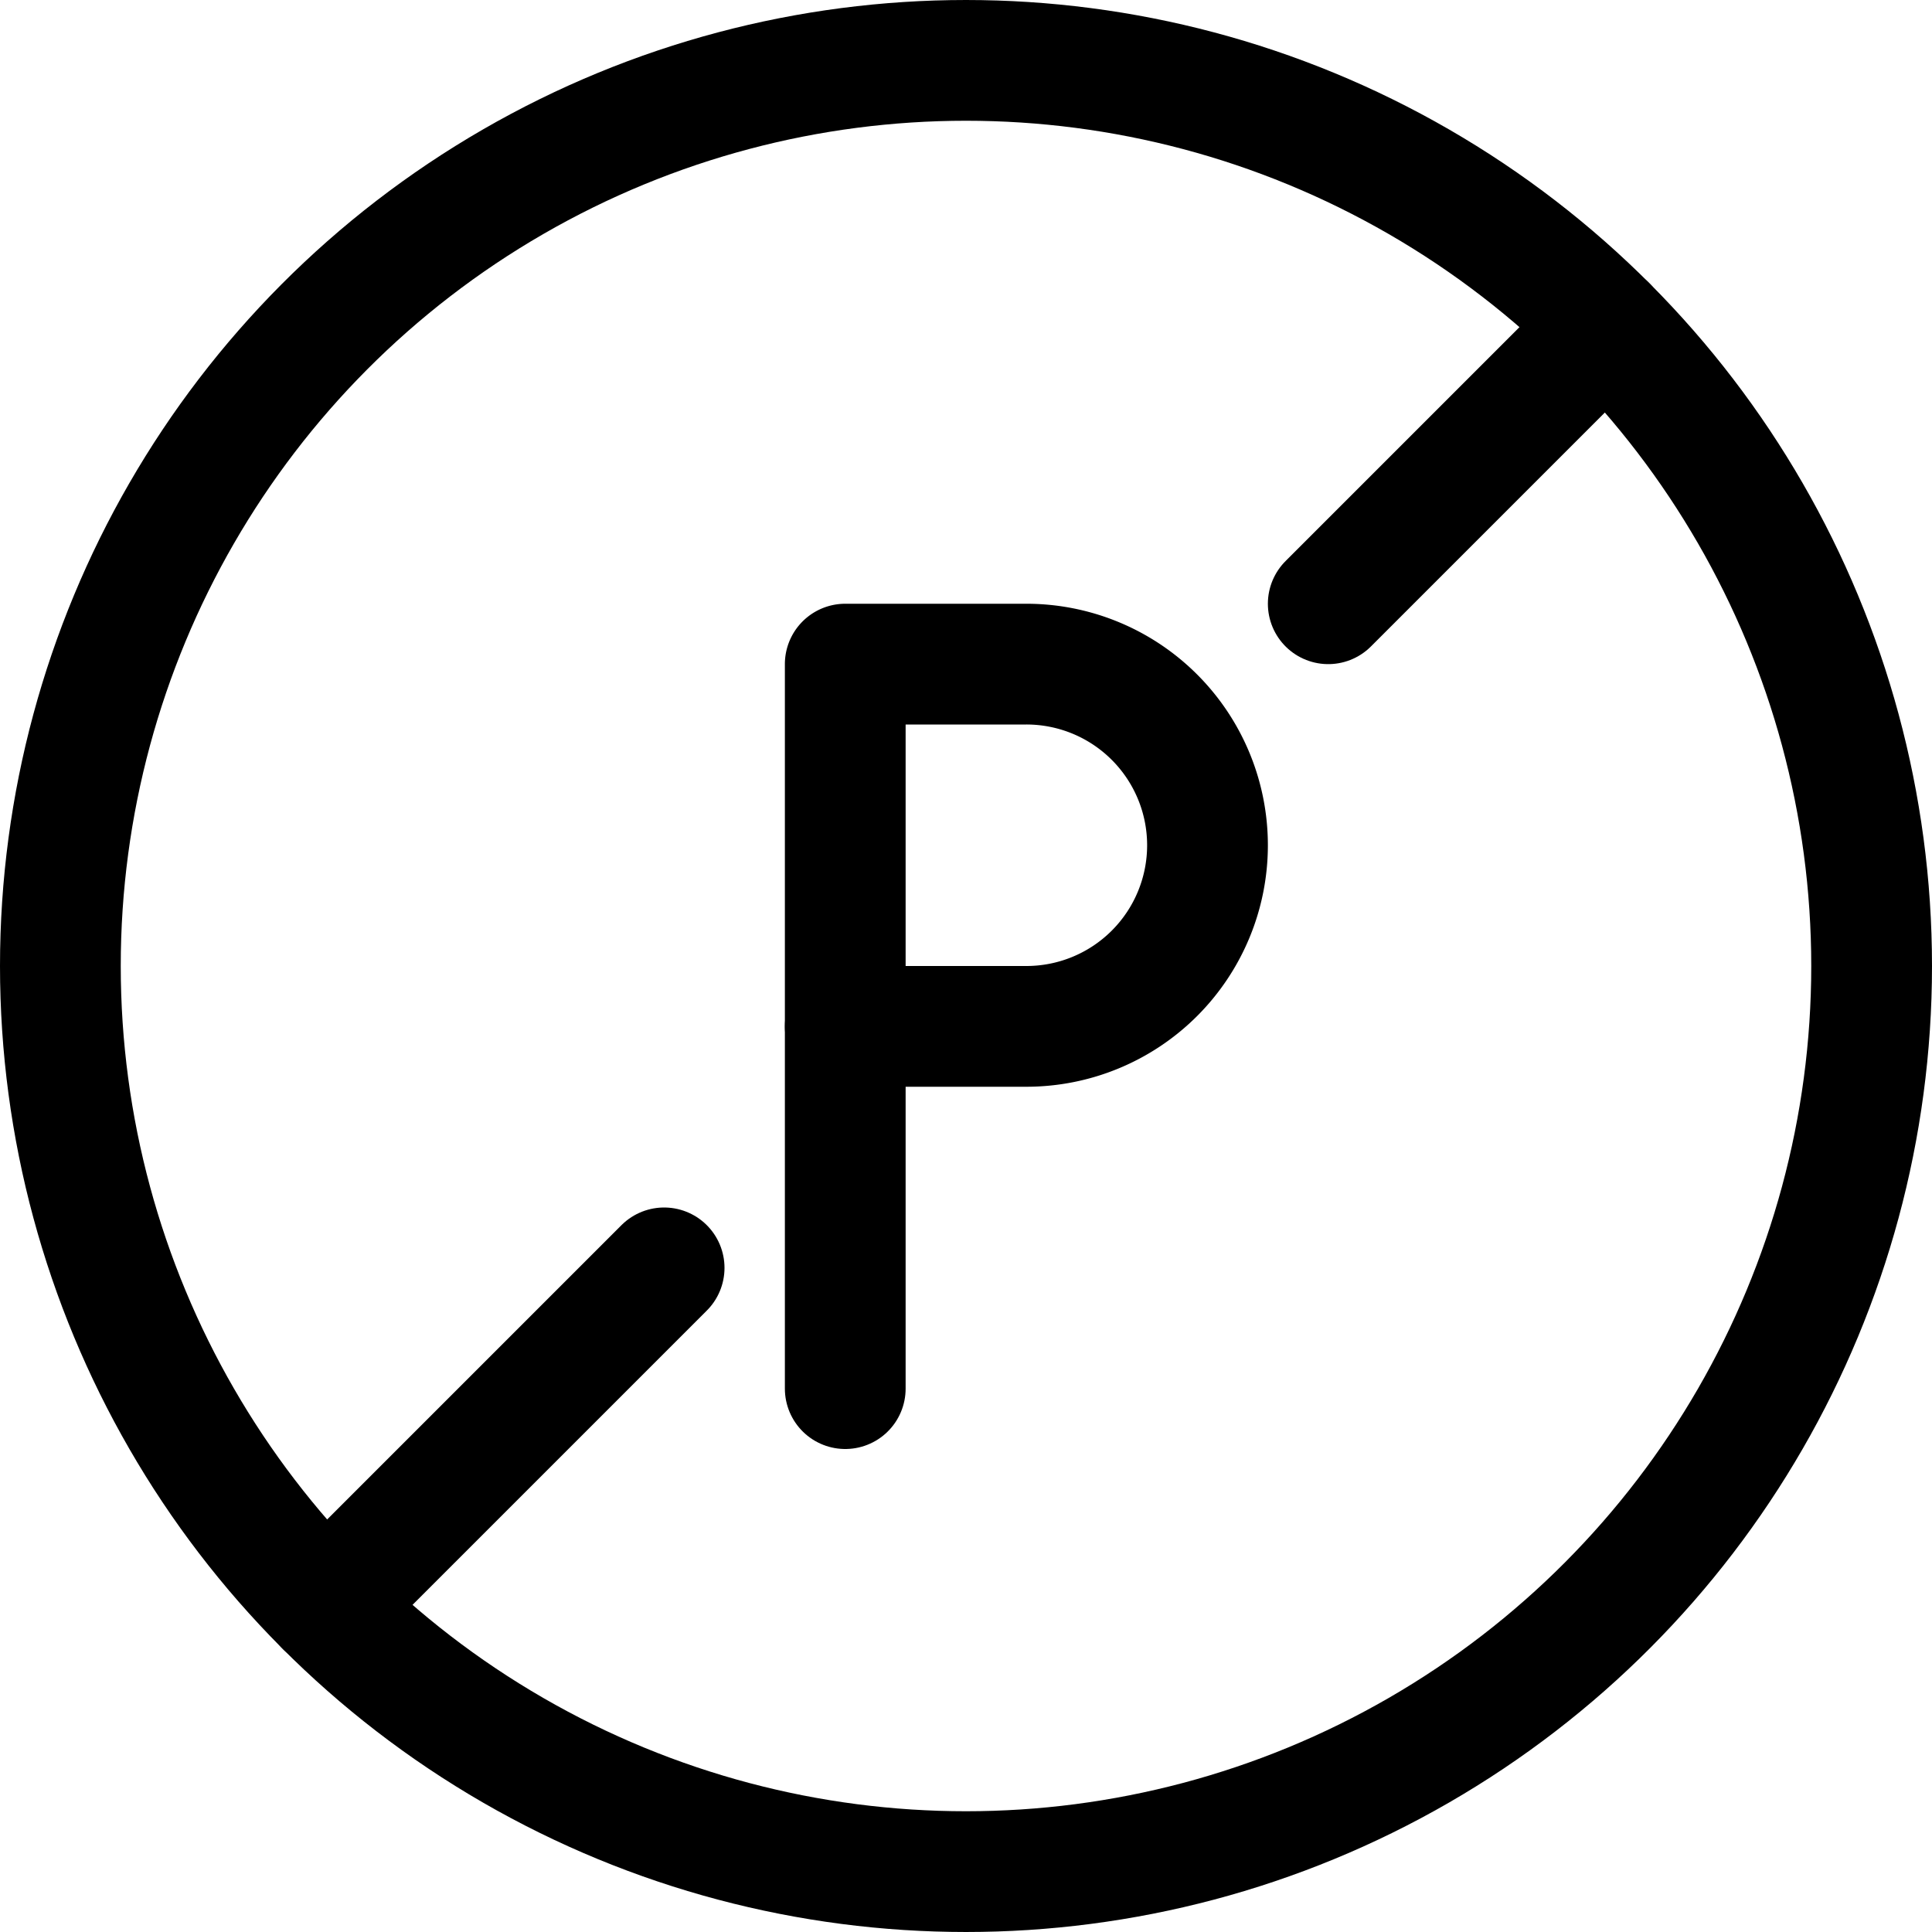 <svg xmlns="http://www.w3.org/2000/svg" viewBox="0 0 24 24"><defs><style>.a{fill:none;stroke:#000;stroke-linecap:round;stroke-linejoin:round;stroke-width:1.5px;}</style></defs><title>road-sign-no-parking-allowed</title><circle class="a" cx="12" cy="12" r="11.25"/><line class="a" x1="8.25" y1="15.75" x2="4.045" y2="19.955"/><line class="a" x1="19.955" y1="4.045" x2="16.5" y2="7.5"/><path class="a" d="M15,10.5a2.25,2.25,0,0,1-2.25,2.25H10.5V8.25h2.25A2.25,2.25,0,0,1,15,10.5Z"/><line class="a" x1="10.5" y1="17.25" x2="10.5" y2="12.75"/></svg>